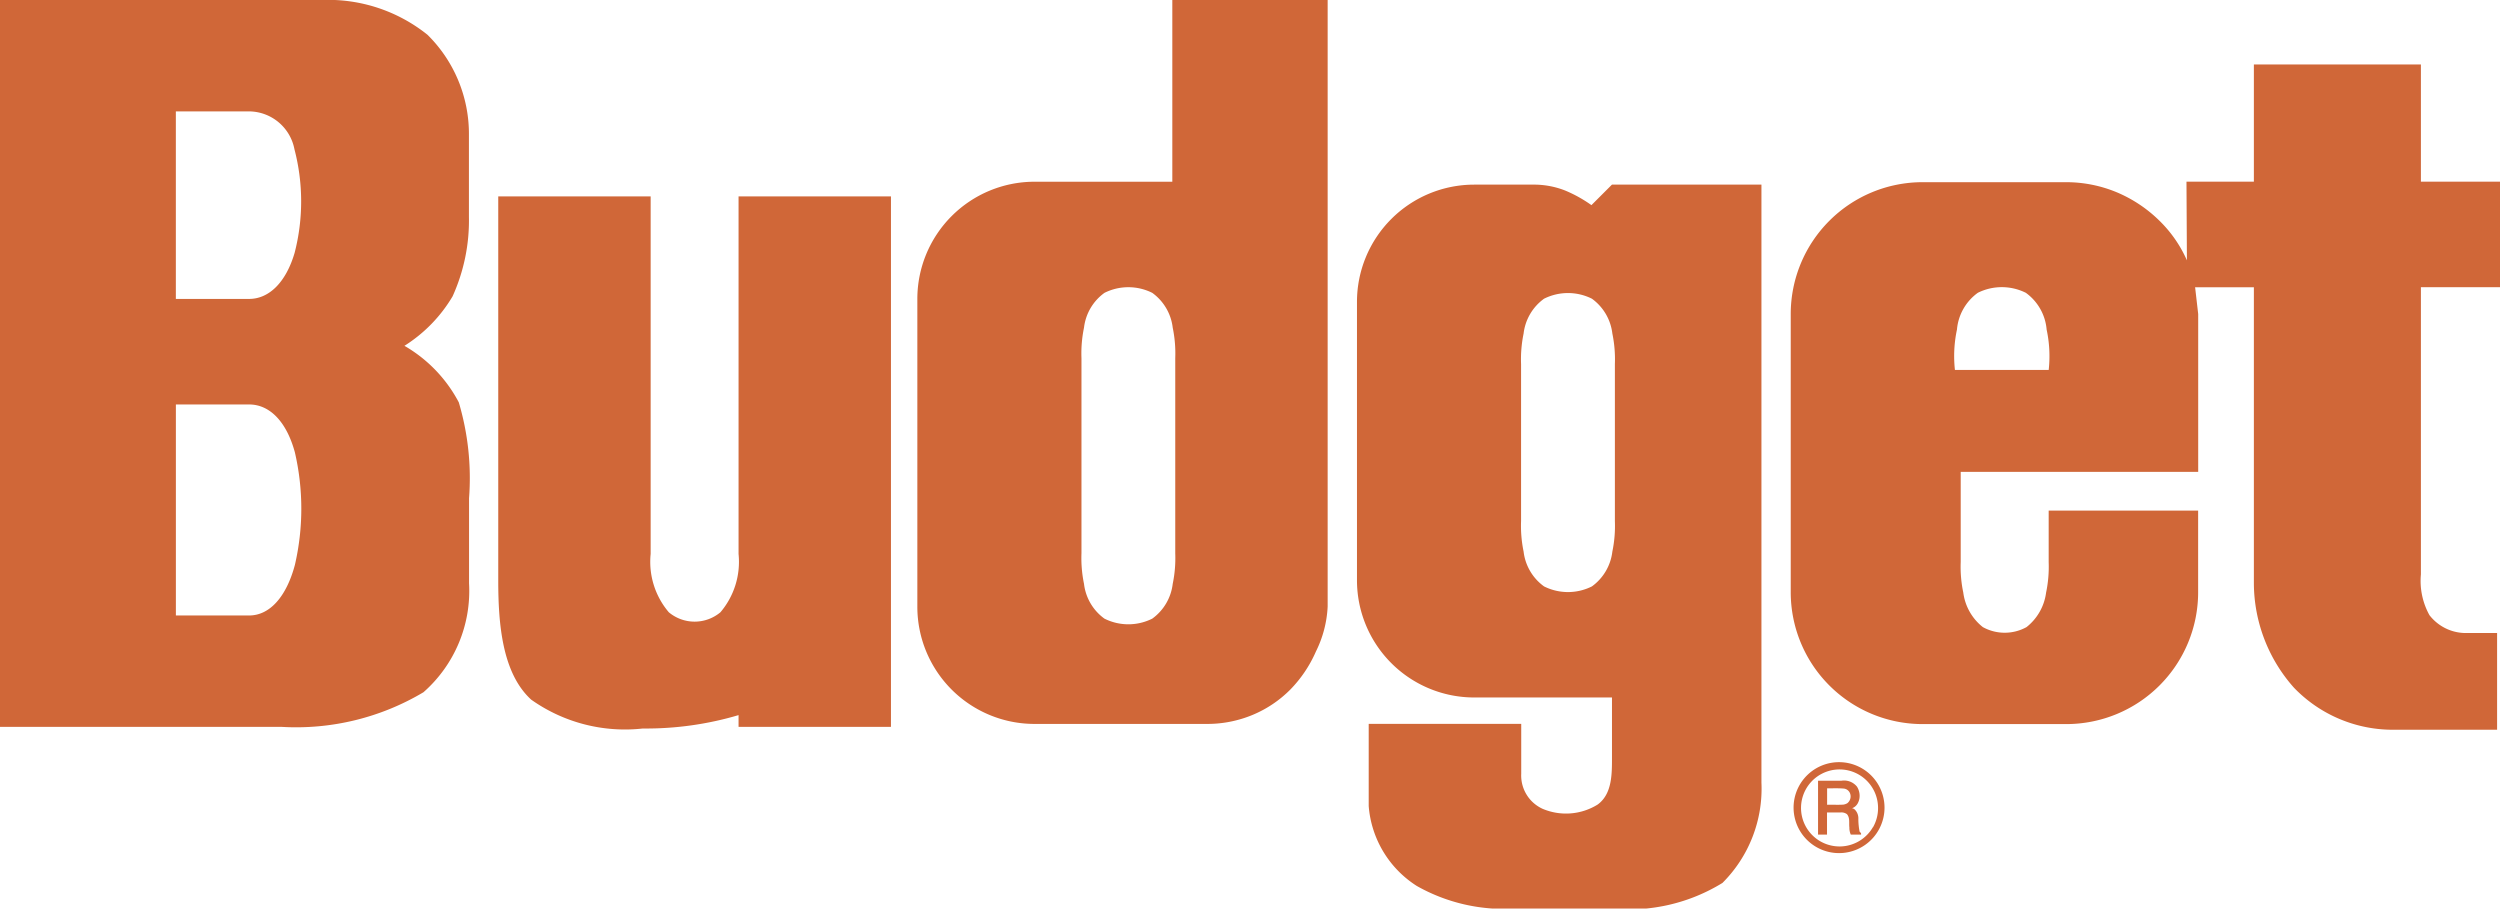 <svg xmlns="http://www.w3.org/2000/svg" id="prefix__budget-2" width="80.823" height="29.373" viewBox="0 0 80.823 29.373">
    <defs>
        <style>
            .prefix__cls-1{fill:#d06738;fill-rule:evenodd}
        </style>
    </defs>
    <path id="prefix__Path_1225" d="M17.666 75.388a4.566 4.566 0 0 0-1.757-1.827 4.749 4.749 0 0 0 1.557-1.6 5.947 5.947 0 0 0 .528-2.571v-2.651a4.5 4.5 0 0 0-1.339-3.233 5.134 5.134 0 0 0-3.4-1.126H2.834v23.5h9.1a8.044 8.044 0 0 0 4.591-1.12 4.364 4.364 0 0 0 1.473-3.523v-2.748a8.586 8.586 0 0 0-.332-3.101zm-9.147-9.406h2.369a1.506 1.506 0 0 1 1.465 1.224 6.657 6.657 0 0 1 .007 3.345c-.28.959-.829 1.494-1.472 1.494H8.519zm3.849 14.661c-.276 1.033-.814 1.636-1.48 1.636H8.52v-6.822h2.369c.647 0 1.2.529 1.478 1.547a8.075 8.075 0 0 1 .001 3.639zM26.711 68.73h4.927v17.15h-4.927v-.38a10.514 10.514 0 0 1-3.094.433 5.242 5.242 0 0 1-3.61-.933c-.937-.857-1.065-2.445-1.065-3.856V68.73h4.927v11.56a2.515 2.515 0 0 0 .587 1.885 1.3 1.3 0 0 0 1.669 0 2.516 2.516 0 0 0 .586-1.885V68.73zm14.023-6.349v5.875h-4.453a3.79 3.79 0 0 0-3.79 3.79v9.949a3.789 3.789 0 0 0 3.79 3.79h5.59a3.81 3.81 0 0 0 1.452-.289 3.75 3.75 0 0 0 1.226-.822 4.117 4.117 0 0 0 .827-1.229 3.649 3.649 0 0 0 .38-1.451V62.381zm.013 18.875a1.621 1.621 0 0 1-.661 1.125 1.723 1.723 0 0 1-1.546 0 1.619 1.619 0 0 1-.661-1.125 4.111 4.111 0 0 1-.082-.987v-6.307a4.111 4.111 0 0 1 .082-.988 1.621 1.621 0 0 1 .661-1.125 1.726 1.726 0 0 1 1.546 0 1.621 1.621 0 0 1 .661 1.125 4.111 4.111 0 0 1 .082.988v6.308a4.107 4.107 0 0 1-.082.987zm14.2-12.906l-.663.663a4.341 4.341 0 0 0-.851-.473 2.766 2.766 0 0 0-.949-.19h-1.99a3.791 3.791 0 0 0-3.79 3.79v9a3.791 3.791 0 0 0 3.79 3.79h4.454v1.9c0 .559.013 1.211-.461 1.56a1.939 1.939 0 0 1-1.773.143 1.183 1.183 0 0 1-.7-1.135v-1.614h-4.931v2.653a3.371 3.371 0 0 0 1.558 2.588 5.727 5.727 0 0 0 3.179.729h3.127a5.769 5.769 0 0 0 3.573-.829 4.306 4.306 0 0 0 1.26-3.245V68.35h-4.833zm.013 11.864a1.62 1.62 0 0 1-.661 1.125 1.725 1.725 0 0 1-1.547 0 1.62 1.62 0 0 1-.661-1.125 4.112 4.112 0 0 1-.082-.988v-5.075a4.112 4.112 0 0 1 .082-.988 1.621 1.621 0 0 1 .661-1.125 1.728 1.728 0 0 1 1.547 0 1.621 1.621 0 0 1 .661 1.125 4.112 4.112 0 0 1 .082.988v5.076a4.089 4.089 0 0 1-.082.987zm18.94-7.679v5.1h-7.678v2.916a4.052 4.052 0 0 0 .083.986 1.7 1.7 0 0 0 .633 1.118 1.462 1.462 0 0 0 1.412 0 1.7 1.7 0 0 0 .633-1.118 4.054 4.054 0 0 0 .083-.986v-1.662h4.832v2.637a4.263 4.263 0 0 1-4.263 4.264H64.99a4.263 4.263 0 0 1-4.263-4.264v-8.991a4.262 4.262 0 0 1 4.263-4.264h4.643a4.258 4.258 0 0 1 1.631.325 4.4 4.4 0 0 1 1.371.909 4.1 4.1 0 0 1 .9 1.293l-.014-2.543H75.7v-3.79h5.4v3.79h2.558v3.411H81.1v9.286a2.28 2.28 0 0 0 .276 1.316 1.486 1.486 0 0 0 1.145.578h1.042v3.127h-3.412A4.434 4.434 0 0 1 77 84.618a5.1 5.1 0 0 1-1.3-3.382v-9.569h-1.9l.1.868zm-4.9.5a1.633 1.633 0 0 0-.673-1.188 1.741 1.741 0 0 0-1.552 0 1.638 1.638 0 0 0-.674 1.188 4.113 4.113 0 0 0-.066 1.305h3.032A4.089 4.089 0 0 0 69 73.036zm-6.05 16.217a2.182 2.182 0 0 1-.037-.393.4.4 0 0 0-.1-.289.167.167 0 0 0-.105-.059.337.337 0 0 0 .176-.143.5.5 0 0 0 .07-.267.552.552 0 0 0-.086-.289.536.536 0 0 0-.5-.191h-.758v1.741h.29v-.715h.438a.3.3 0 0 1 .207.056c.105.124.059.289.078.428a.532.532 0 0 0 .045.231H63c.012-.068-.035-.062-.052-.11zm-.384-.91a.349.349 0 0 1-.128.05c-.161.015-.357 0-.535.007v-.531c.181 0 .362-.008.541.007a.244.244 0 0 1 .193.137.279.279 0 0 1-.073.33z" class="prefix__cls-1" data-name="Path 1225" transform="translate(-2.834 -62.381)"/>
    <path id="prefix__Path_1226" d="M139.8 120.142a1.47 1.47 0 1 0 .2.734 1.478 1.478 0 0 0-.2-.734zm-.176 1.373a1.245 1.245 0 1 1 .167-.623 1.249 1.249 0 0 1-.163.624z" class="prefix__cls-1" data-name="Path 1226" transform="translate(-79.075 -94.772)"/>
</svg>
